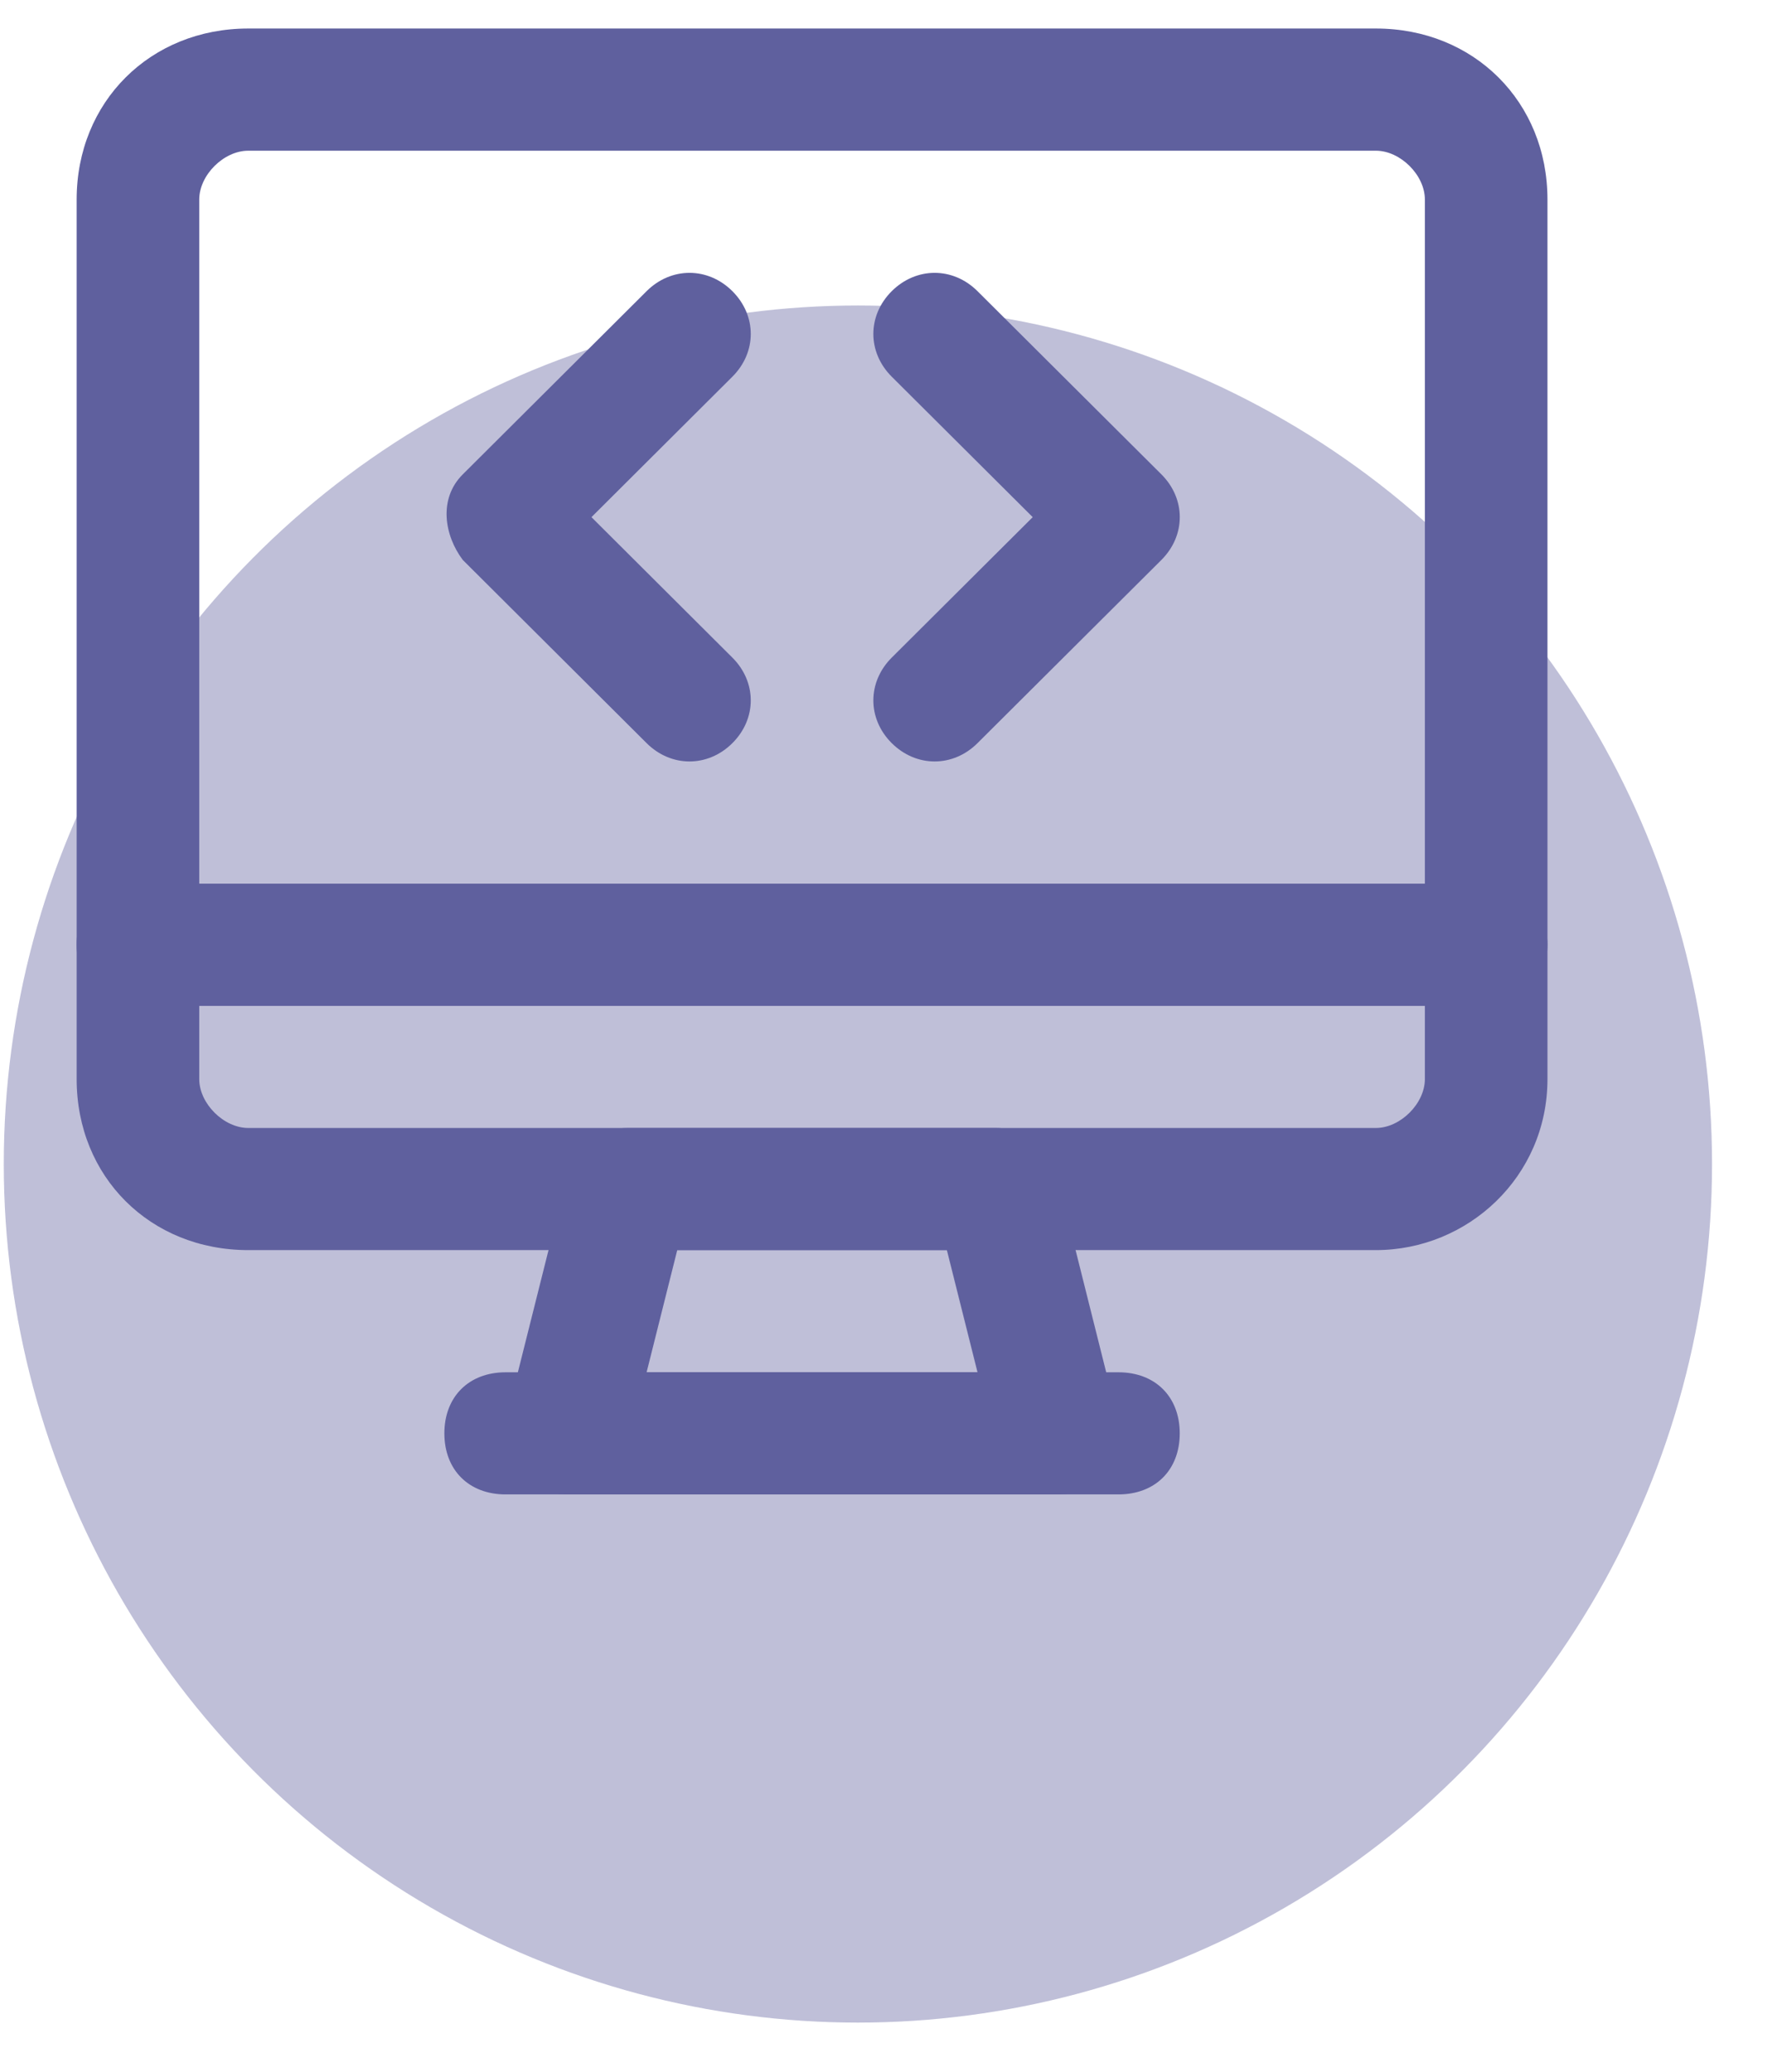<?xml version="1.0" encoding="UTF-8"?>
<svg width="29px" height="34px" viewBox="0 0 29 34" version="1.1" xmlns="http://www.w3.org/2000/svg" xmlns:xlink="http://www.w3.org/1999/xlink">
    <!-- Generator: Sketch 42 (36781) - http://www.bohemiancoding.com/sketch -->
    <title>Group 4</title>
    <desc>Created with Sketch.</desc>
    <defs></defs>
    <g id="Page-1" stroke="none" stroke-width="1" fill="none" fill-rule="evenodd">
        <g id="Desktop-HD-Copy-13" transform="translate(-642, -472)" fill-rule="nonzero" fill="#5F609E">
            <g id="Page-1" transform="translate(-70, 172)">
                <g id="Group-8" transform="translate(263, 0)">
                    <g id="Group-6">
                        <g id="Group-4" transform="translate(448.898, 299.956)">
                            <ellipse id="Oval-Copy-3" fill-opacity="0.4" cx="14.182" cy="19.145" rx="14.018" ry="14.088"></ellipse>
                            <g id="noun_817115_cc" transform="translate(1.36, 0.512)">
                                <g id="3--PC-Coding--(Outline)">
                                    <g id="Group">
                                        <g transform="translate(6.035, 4.009)" id="Shape">
                                            <path d="M4.727,0.301 C4.325,-0.1 3.721,-0.1 3.319,0.301 L0.302,3.307 C-0.101,3.708 -7.14775461e-14,4.31 0.302,4.711 L0.302,4.711 L3.319,7.717 C3.721,8.118 4.325,8.118 4.727,7.717 C5.129,7.317 5.129,6.715 4.727,6.314 L2.414,4.009 L4.727,1.704 C5.129,1.303 5.129,0.702 4.727,0.301 Z"></path>
                                            <path d="M11.768,3.307 L11.768,3.307 L8.75,0.301 C8.348,-0.1 7.745,-0.1 7.342,0.301 C6.94,0.702 6.94,1.303 7.342,1.704 L9.656,4.009 L7.342,6.314 C6.94,6.715 6.94,7.317 7.342,7.717 C7.745,8.118 8.348,8.118 8.75,7.717 L11.768,4.711 C12.17,4.31 12.17,3.708 11.768,3.307 Z"></path>
                                        </g>
                                        <path d="M2.012,14.032 L2.012,2.806 C2.012,2.405 2.414,2.005 2.816,2.005 L21.323,2.005 C21.725,2.005 22.127,2.405 22.127,2.806 L22.127,14.032 L2.012,14.032 Z M23.133,16.036 C23.737,16.036 24.139,15.635 24.139,15.034 L24.139,2.806 C24.139,1.203 22.932,0 21.323,0 L2.816,0 C1.207,0 0,1.203 0,2.806 L0,15.034 C0,15.635 0.402,16.036 1.006,16.036 L23.133,16.036 Z" id="Shape"></path>
                                        <path d="M22.127,16.036 L22.127,17.239 C22.127,17.64 21.725,18.041 21.323,18.041 L2.816,18.041 C2.414,18.041 2.012,17.64 2.012,17.239 L2.012,16.036 L22.127,16.036 Z M21.323,20.045 C22.831,20.045 24.139,18.843 24.139,17.239 L24.139,15.034 C24.139,14.433 23.737,14.032 23.133,14.032 L1.006,14.032 C0.402,14.032 0,14.433 0,15.034 L0,17.239 C0,18.843 1.207,20.045 2.816,20.045 L21.323,20.045 Z" id="Shape"></path>
                                        <path d="M9.354,22.05 L9.857,20.045 L14.282,20.045 L14.785,22.05 L9.354,22.05 Z M16.093,24.054 C16.797,24.054 17.199,23.453 17.098,22.852 L16.093,18.843 C15.992,18.442 15.59,18.041 15.087,18.041 L9.052,18.041 C8.549,18.041 8.147,18.341 8.046,18.843 L7.04,22.852 C6.94,23.453 7.342,24.054 8.046,24.054 L16.093,24.054 Z" id="Shape"></path>
                                        <path d="M7.04,24.054 L17.098,24.054 C17.702,24.054 18.104,23.653 18.104,23.052 C18.104,22.451 17.702,22.05 17.098,22.05 L7.04,22.05 C6.437,22.05 6.035,22.451 6.035,23.052 C6.035,23.653 6.437,24.054 7.04,24.054 Z" id="Shape"></path>
                                    </g>
                                </g>
                            </g>
                        </g>
                    </g>
                </g>
            </g>
        </g>
    </g>
</svg>